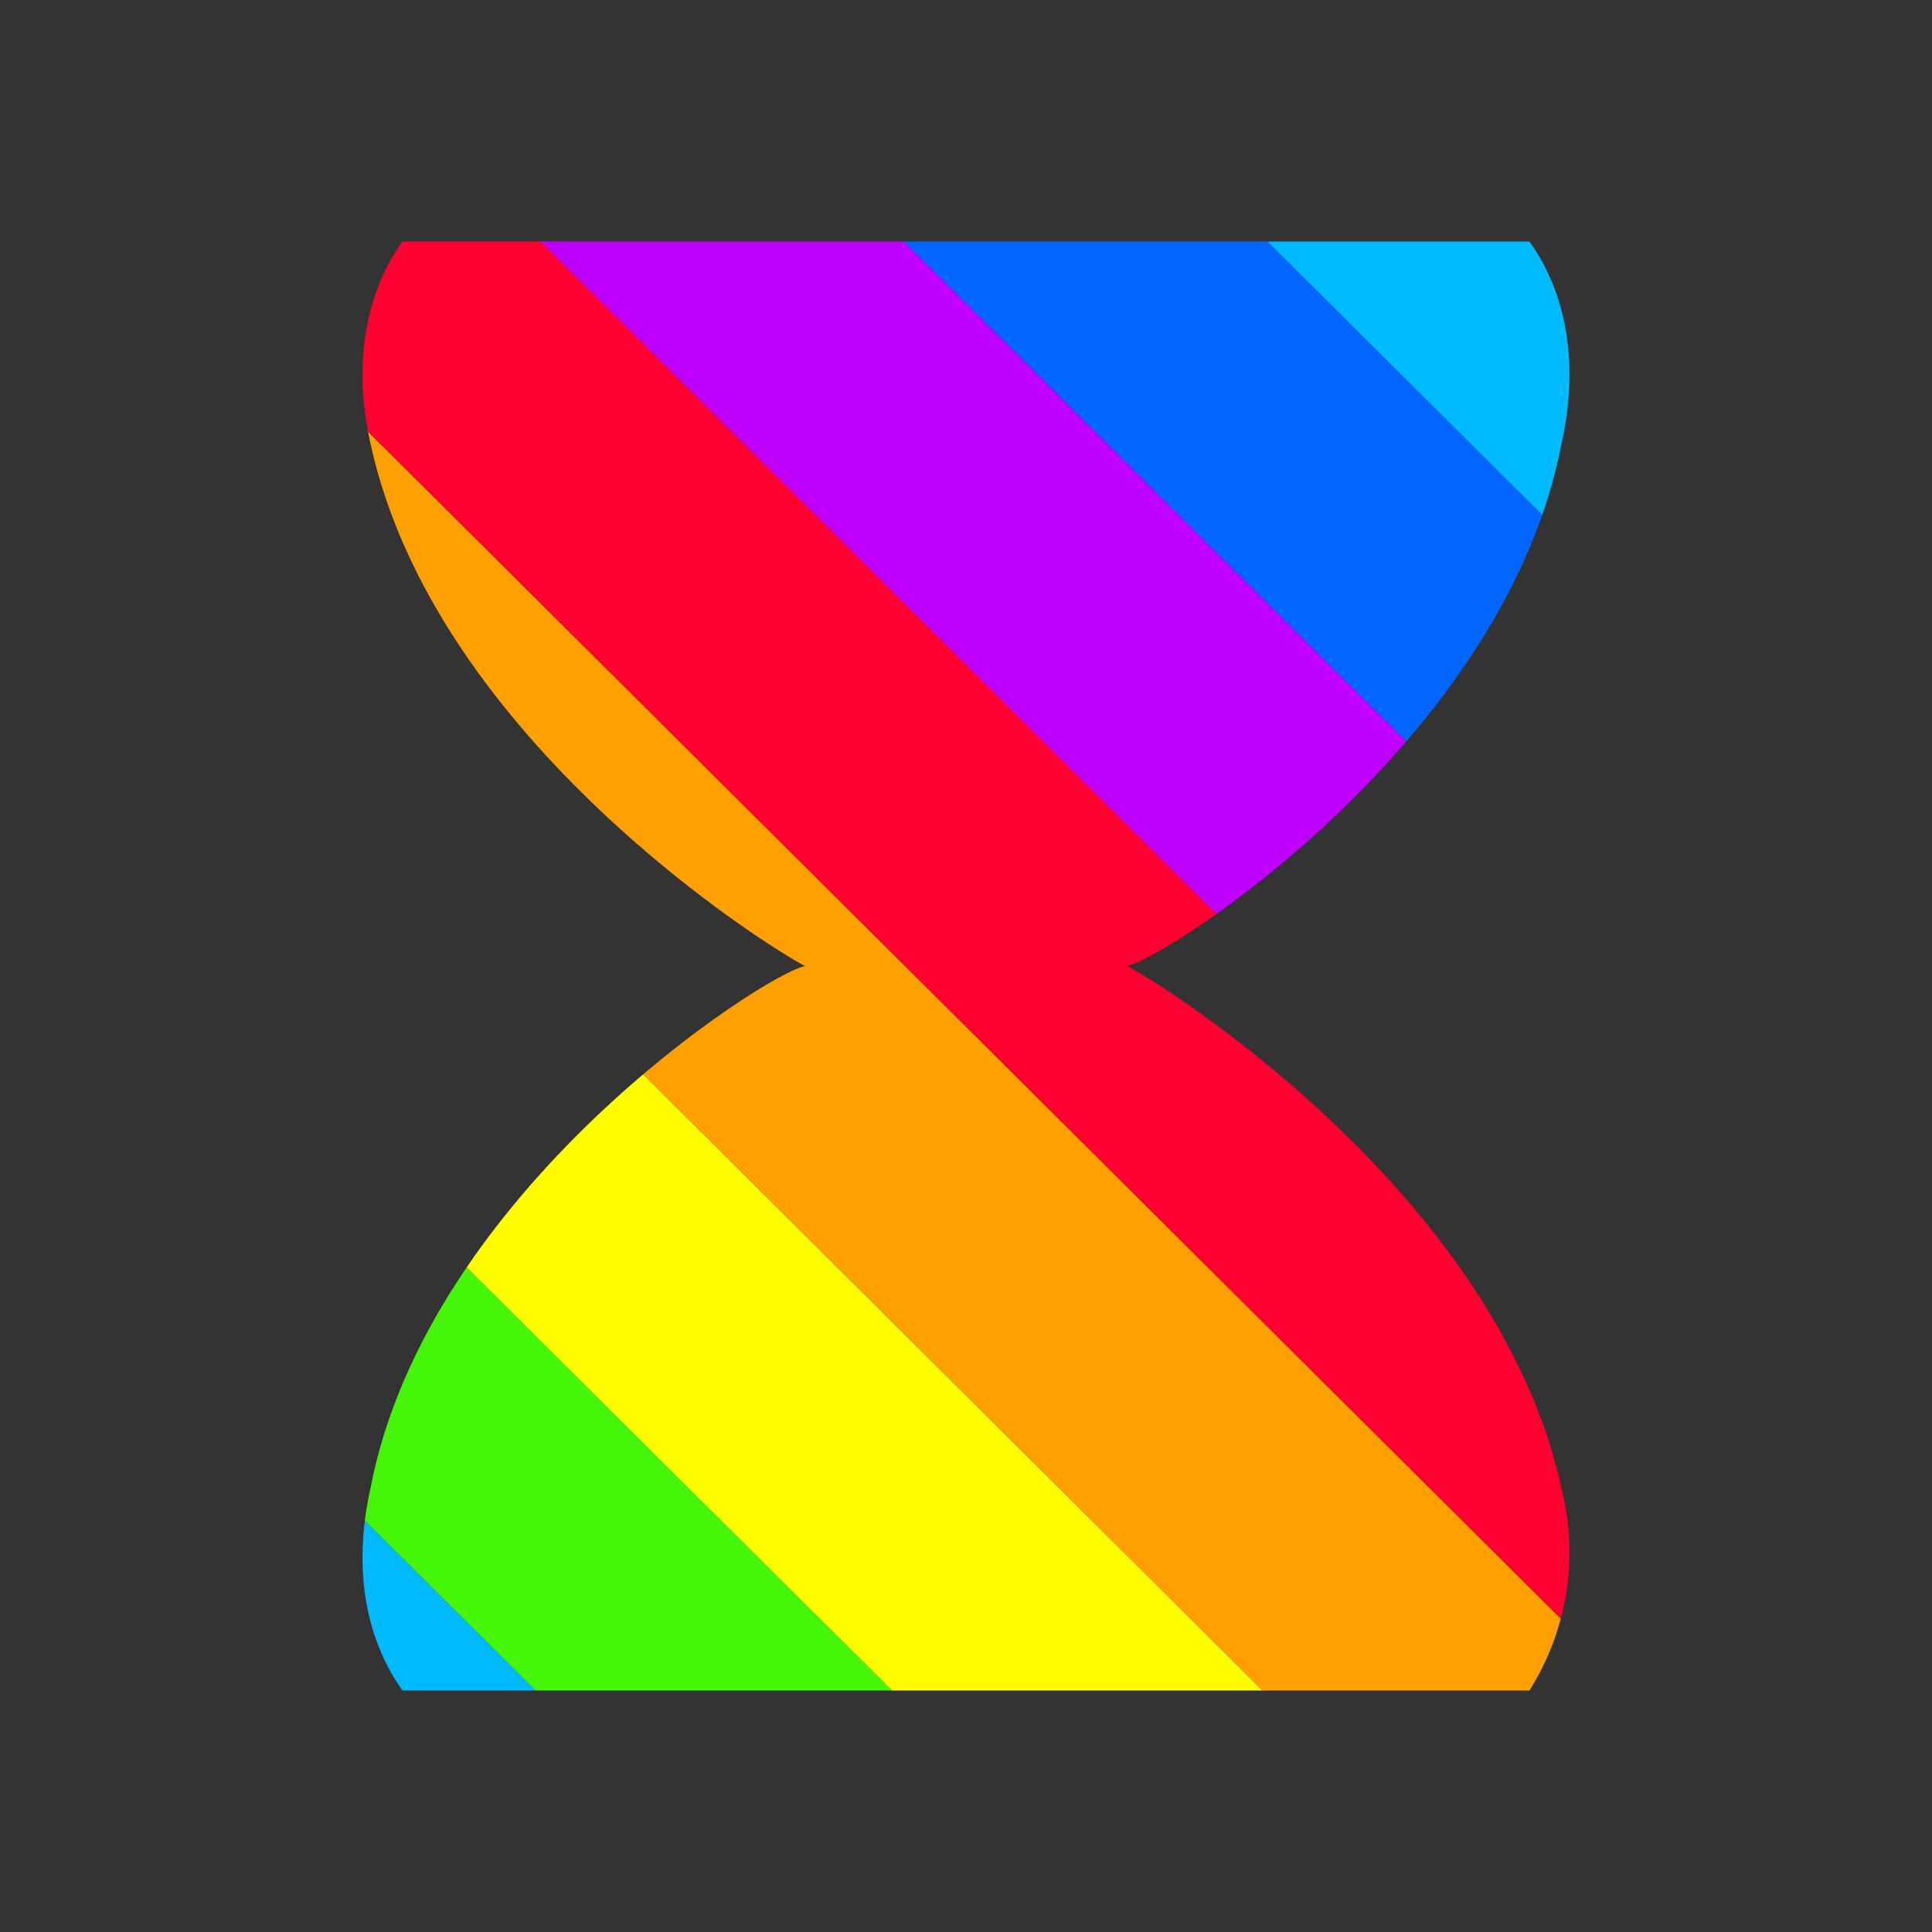 <?xml version="1.0" encoding="utf-8"?>
<!-- Generator: Adobe Illustrator 24.0.2, SVG Export Plug-In . SVG Version: 6.00 Build 0)  -->
<svg version="1.1" id="Layer_1" xmlns="http://www.w3.org/2000/svg" xmlns:xlink="http://www.w3.org/1999/xlink" x="0px" y="0px"
	 viewBox="0 0 24 24" style="enable-background:new 0 0 24 24;" xml:space="preserve">
<rect x="0" y="0" width="24" height="24" fill="#333333" stroke="none"/>
<style type="text/css">
	.st0{clip-path:url(#SVGID_2_);}
	.st1{clip-path:url(#SVGID_4_);}
	.st2{fill:#C000FF;}
	.st3{fill:#0066FF;}
	.st4{fill:#00BAFF;}
	.st5{fill:#46F609;}
	.st6{fill:#FFFC00;}
	.st7{fill:#FEA002;}
	.st8{fill:#FF0030;}
</style>
<title>wait</title>
<g>
	<g>
		<defs>
			<path id="SVGID_1_" d="M19,3c0.5,0.7,0.6,1.6,0.4,2.5c-0.7,3.7-4.9,6.4-5.4,6.5c0.4,0.2,4.6,2.8,5.4,6.5c0.2,0.8,0.1,1.7-0.4,2.5
				H5c-0.5-0.7-0.6-1.6-0.4-2.5c0.7-3.7,4.9-6.4,5.4-6.5c-0.4-0.2-4.6-2.8-5.4-6.5C4.4,4.6,4.5,3.7,5,3H19"/>
		</defs>
		<clipPath id="SVGID_2_">
			<use xlink:href="#SVGID_1_"  style="overflow:visible;"/>
		</clipPath>
		<g class="st0">
			<g>
				<g>
					<defs>
						<rect id="SVGID_3_" x="-29" y="-3" width="107.7" height="30"/>
					</defs>
					<clipPath id="SVGID_4_">
						<use xlink:href="#SVGID_3_"  style="overflow:visible;"/>
					</clipPath>
					<g class="st1">
						<polygon class="st2" points="352,405.3 349.7,407.6 -48.2,11.8 -45.9,9.5 						"/>
						<polygon class="st3" points="354.2,403.1 352,405.3 -45.9,9.5 -43.6,7.2 						"/>
						<polygon class="st4" points="356.5,400.8 354.2,403.1 -43.6,7.2 -41.3,5 						"/>
						<polygon class="st5" points="358.8,398.5 356.5,400.8 -41.3,5 -39.1,2.7 						"/>
						<polygon class="st6" points="361.1,396.3 358.8,398.5 -39.1,2.7 -36.8,0.4 						"/>
						<polygon class="st7" points="363.3,394 361.1,396.3 -36.8,0.4 -34.5,-1.8 						"/>
						<polygon class="st8" points="365.6,391.8 363.3,394 -34.5,-1.8 -32.3,-4.1 						"/>
						<polygon class="st2" points="367.9,389.5 365.6,391.8 -32.3,-4.1 -30,-6.3 						"/>
						<polygon class="st3" points="370.2,387.2 367.9,389.5 -30,-6.3 -27.7,-8.6 						"/>
						<polygon class="st4" points="372.4,385 370.2,387.2 -27.7,-8.6 -25.4,-10.9 						"/>
						<polygon class="st5" points="374.7,382.7 372.4,385 -25.4,-10.9 -23.2,-13.1 						"/>
						<polygon class="st6" points="377,380.5 374.7,382.7 -23.2,-13.1 -20.9,-15.4 						"/>
						<polygon class="st7" points="379.2,378.2 377,380.5 -20.9,-15.4 -18.6,-17.7 						"/>
						<polygon class="st8" points="381.5,375.9 379.2,378.2 -18.6,-17.7 -16.3,-19.9 						"/>
						<polygon class="st2" points="383.8,373.7 381.5,375.9 -16.3,-19.9 -14.1,-22.2 						"/>
						<polygon class="st3" points="386.1,371.4 383.8,373.7 -14.1,-22.2 -11.8,-24.4 						"/>
						<polygon class="st4" points="388.3,369.1 386.1,371.4 -11.8,-24.4 -9.5,-26.7 						"/>
						<polygon class="st5" points="390.6,366.9 388.3,369.1 -9.5,-26.7 -7.2,-29 						"/>
						<polygon class="st6" points="392.9,364.6 390.6,366.9 -7.2,-29 -5,-31.2 						"/>
						<polygon class="st7" points="395.2,362.4 392.9,364.6 -5,-31.2 -2.7,-33.5 						"/>
						<polygon class="st8" points="397.4,360.1 395.2,362.4 -2.7,-33.5 -0.4,-35.7 						"/>
						<polygon class="st2" points="399.7,357.8 397.4,360.1 -0.4,-35.7 1.8,-38 						"/>
						<polygon class="st3" points="402,355.6 399.7,357.8 1.8,-38 4.1,-40.3 						"/>
						<polygon class="st4" points="404.3,353.3 402,355.6 4.1,-40.3 6.4,-42.5 						"/>
						<polygon class="st5" points="406.5,351 404.3,353.3 6.4,-42.5 8.7,-44.8 						"/>
						<polygon class="st6" points="408.8,348.8 406.5,351 8.7,-44.8 10.9,-47.1 						"/>
						<polygon class="st7" points="411.1,346.5 408.8,348.8 10.9,-47.1 13.2,-49.3 						"/>
						<polygon class="st8" points="413.3,344.3 411.1,346.5 13.2,-49.3 15.5,-51.6 						"/>
						<polygon class="st2" points="415.6,342 413.3,344.3 15.5,-51.6 17.8,-53.8 						"/>
						<polygon class="st3" points="417.9,339.7 415.6,342 17.8,-53.8 20,-56.1 						"/>
						<polygon class="st4" points="420.2,337.5 417.9,339.7 20,-56.1 22.3,-58.4 						"/>
						<polygon class="st5" points="422.4,335.2 420.2,337.5 22.3,-58.4 24.6,-60.6 						"/>
						<polygon class="st6" points="424.7,333 422.4,335.2 24.6,-60.6 26.9,-62.9 						"/>
						<polygon class="st7" points="427,330.7 424.7,333 26.9,-62.9 29.1,-65.2 						"/>
					</g>
				</g>
			</g>
		</g>
	</g>
</g>
</svg>
